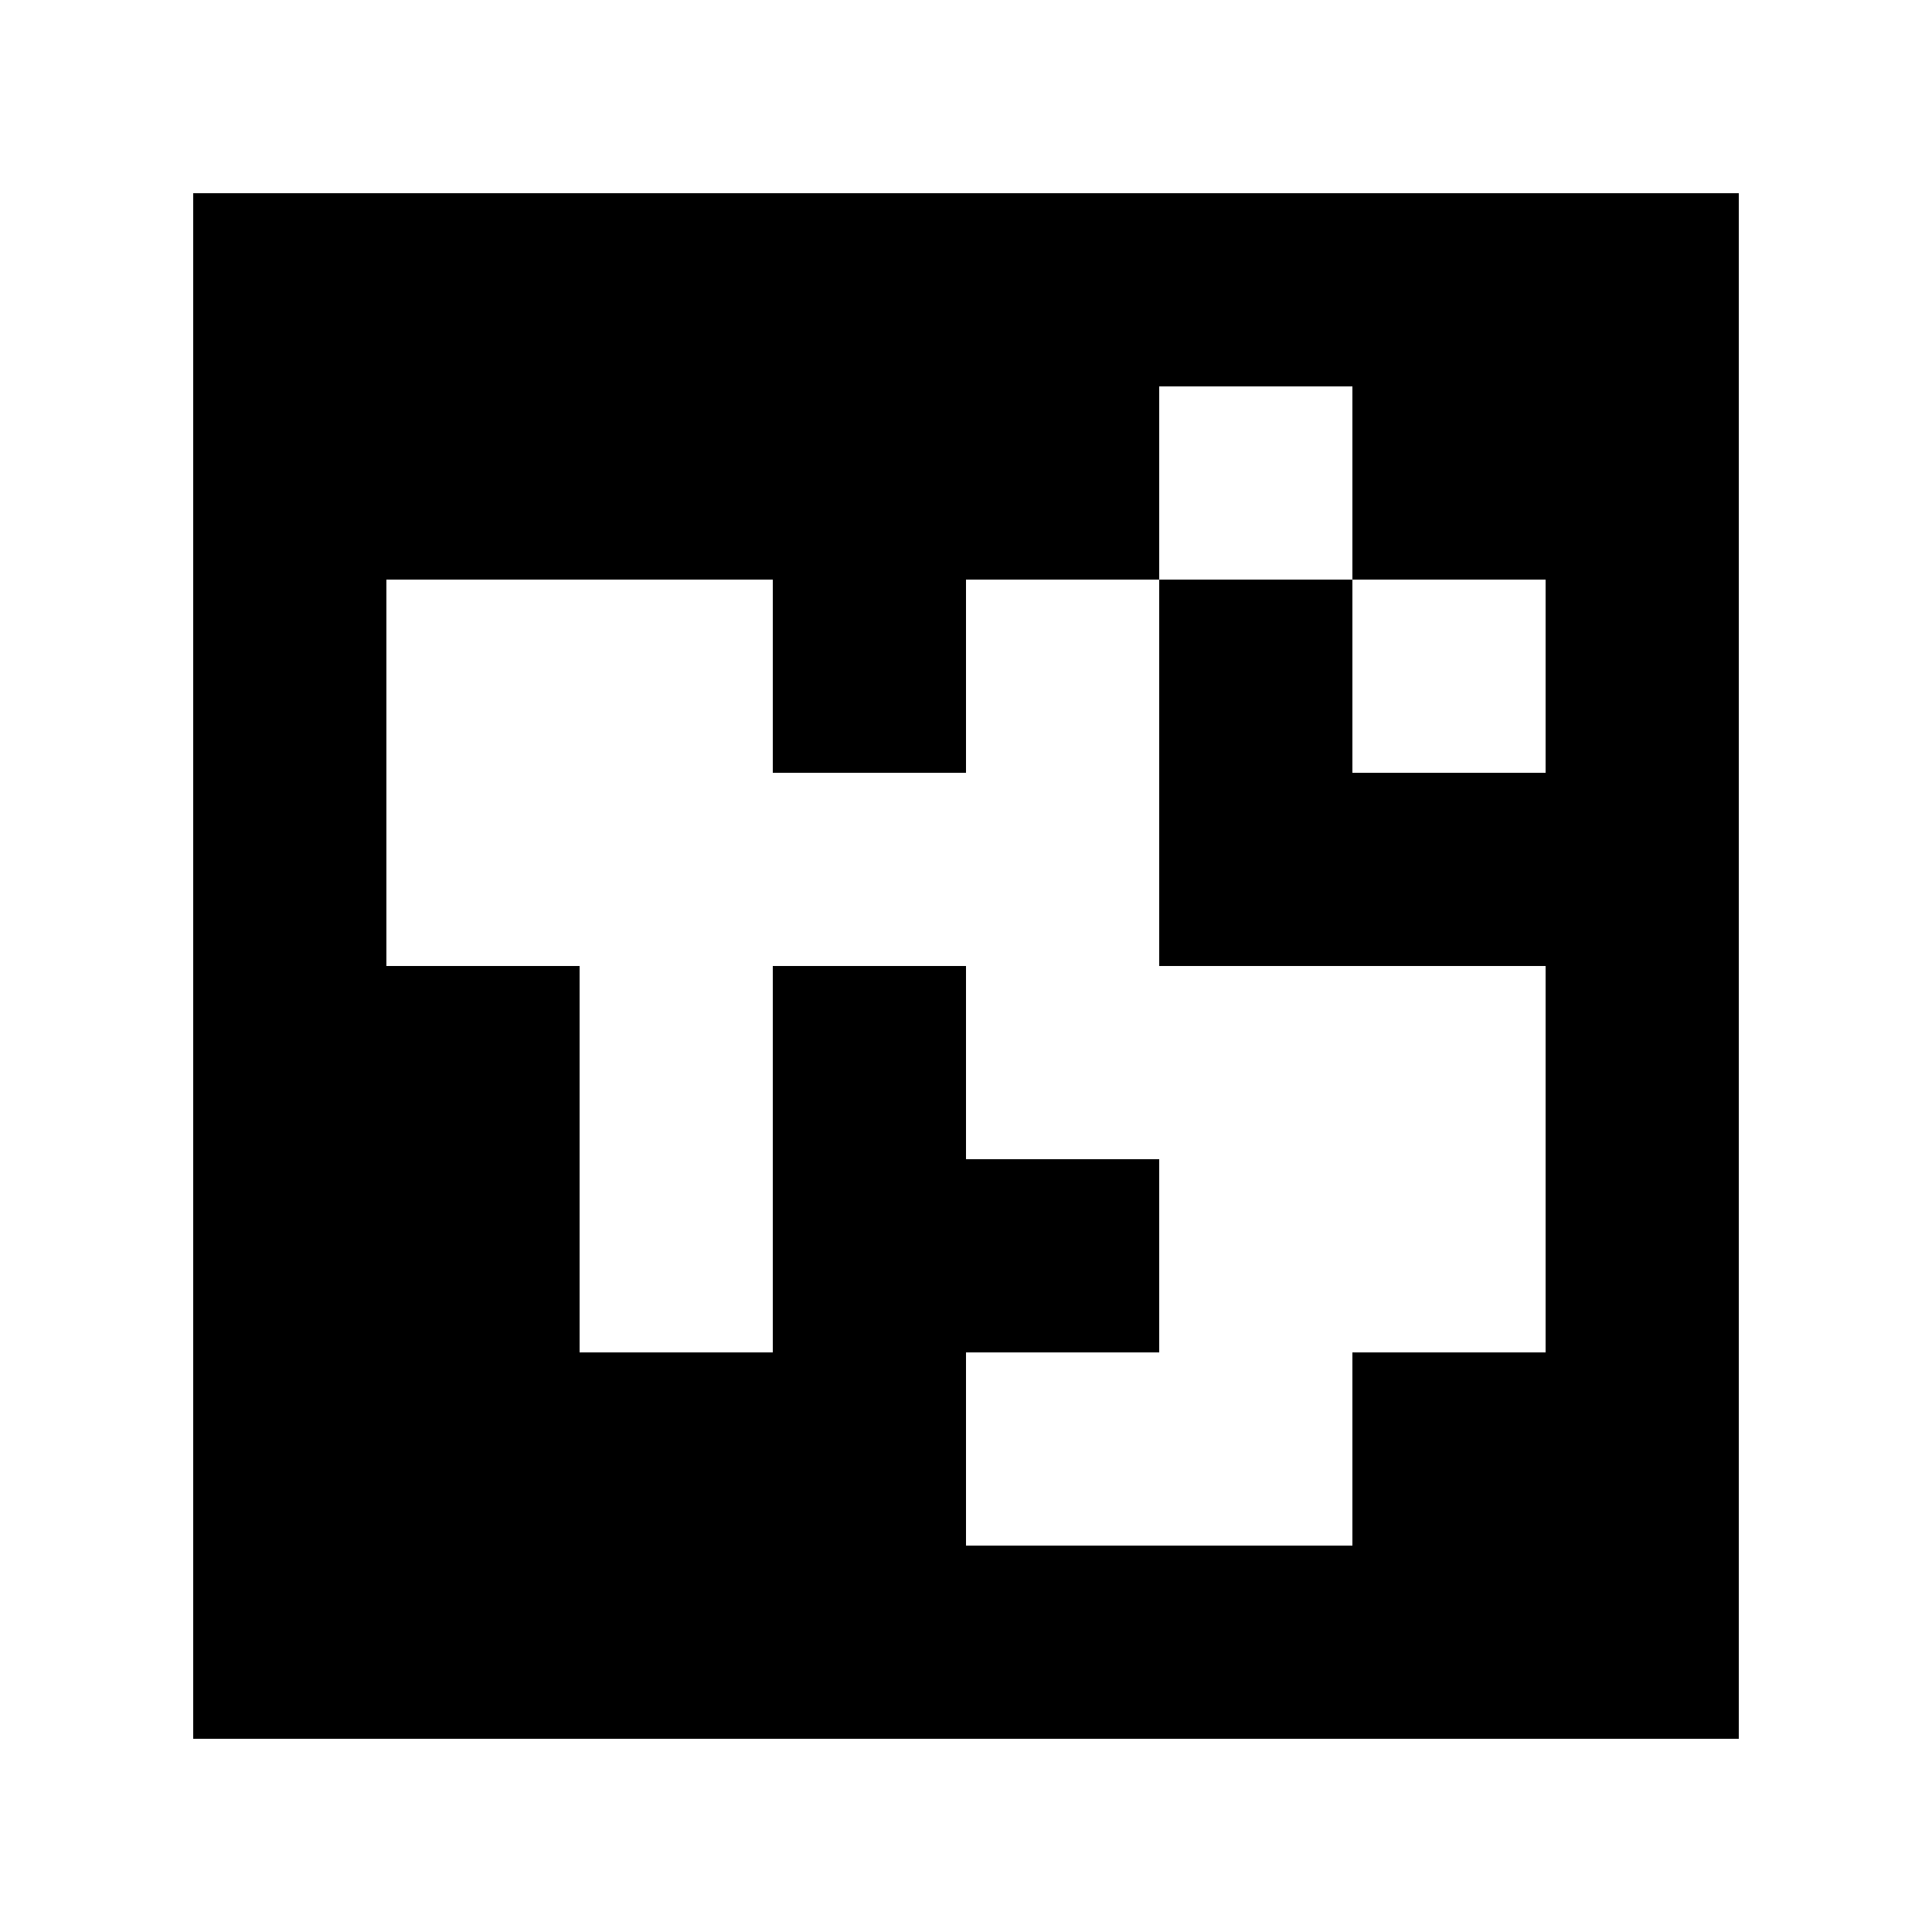 <?xml version="1.0" standalone="yes"?>
<svg xmlns="http://www.w3.org/2000/svg" width="100" height="100">
<path style="fill:#ffffff; stroke:none;" d="M0 0L0 100L100 100L100 0L0 0z"/>
<path style="fill:#000000; stroke:none;" d="M10 10L10 90L90 90L90 10L10 10z"/>
<path style="fill:#ffffff; stroke:none;" d="M60 20L60 30L50 30L50 40L40 40L40 30L20 30L20 50L30 50L30 70L40 70L40 50L50 50L50 60L60 60L60 70L50 70L50 80L70 80L70 70L80 70L80 50L60 50L60 30L70 30L70 40L80 40L80 30L70 30L70 20L60 20z"/>
</svg>
